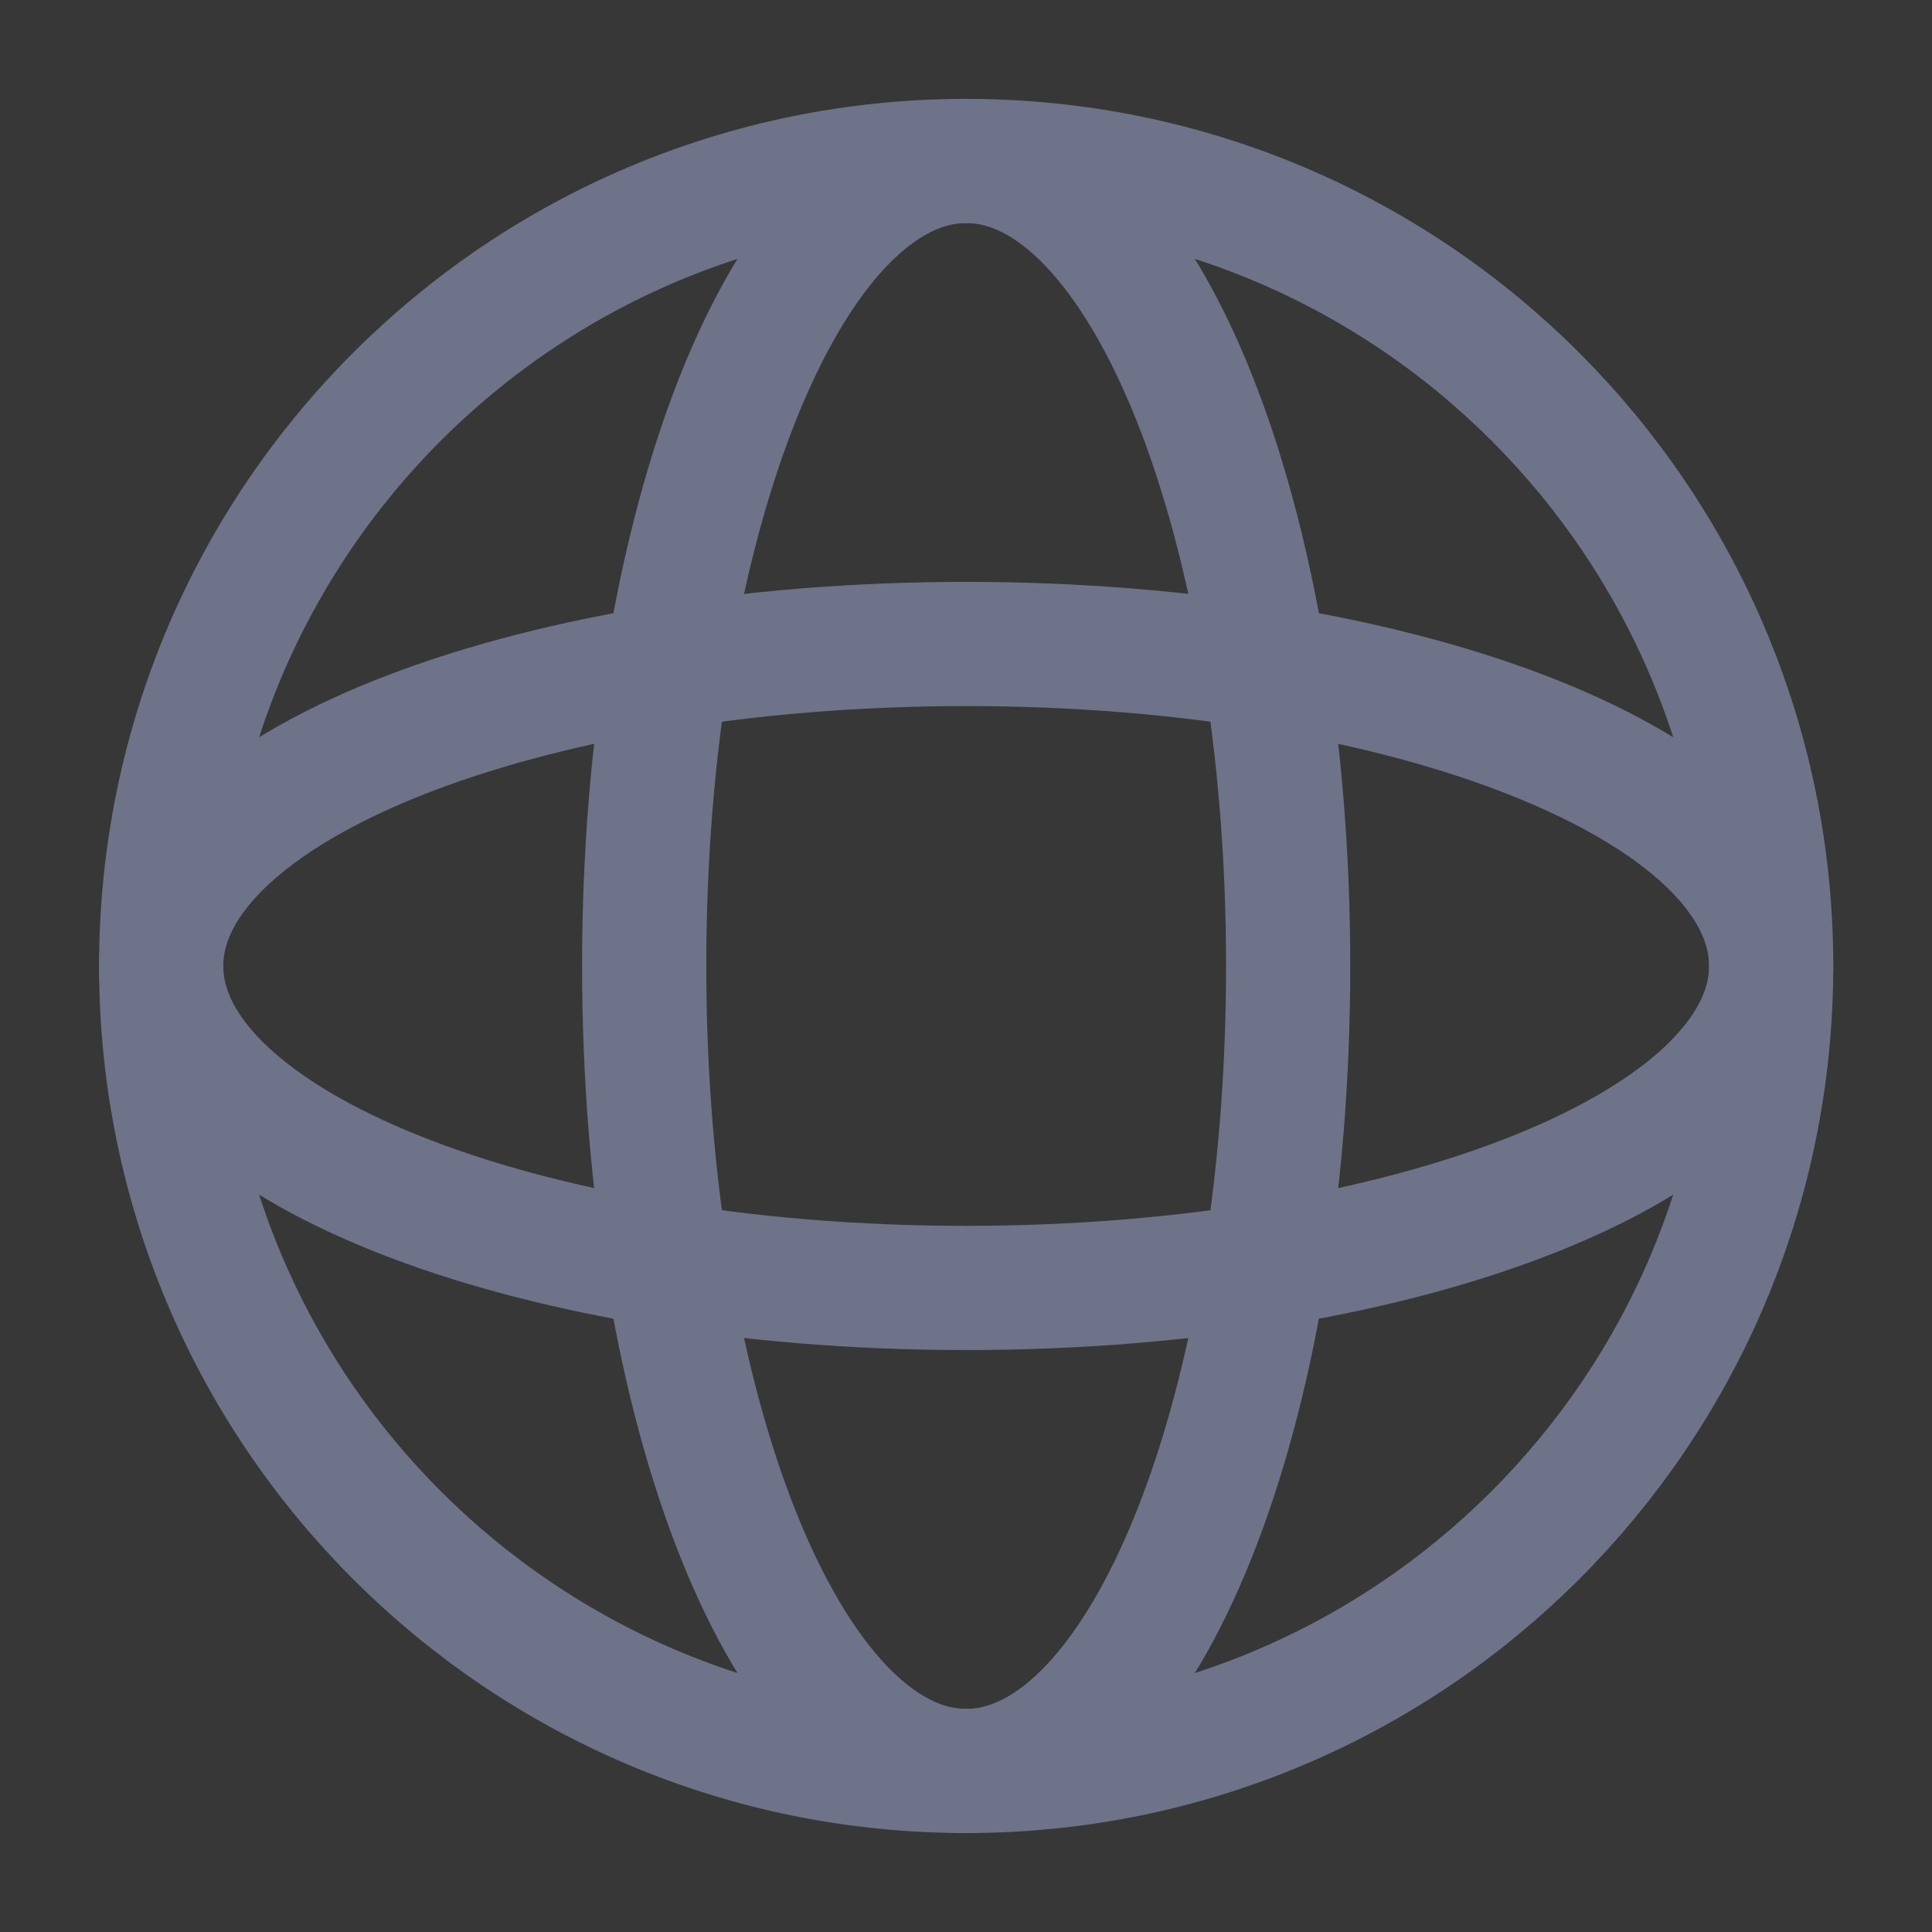 <svg width="28" height="28" viewBox="0 0 28 28" fill="none" xmlns="http://www.w3.org/2000/svg">
<rect x="0" y="0" width="28" height="28" fill="#333333" stroke="none"/>
<g clip-path="url(#clip0_5912_9852)">
<path d="M28 0H0V28H28V0Z" fill="white" fill-opacity="0.01"/>
<path d="M28 0H0V28H28V0Z" fill="white" fill-opacity="0.01"/>
<path d="M14.003 18.666C20.446 18.666 25.669 16.577 25.669 14C25.669 11.422 20.446 9.333 14.003 9.333C7.559 9.333 2.336 11.422 2.336 14C2.336 16.577 7.559 18.666 14.003 18.666Z" stroke="#6E7389" stroke-width="1.8" stroke-linecap="round" stroke-linejoin="round"/>
<path d="M18.669 14C18.669 20.443 16.58 25.666 14.003 25.666C11.425 25.666 9.336 20.443 9.336 14C9.336 7.556 11.425 2.333 14.003 2.333C16.58 2.333 18.669 7.556 18.669 14Z" stroke="#6E7389" stroke-width="1.8" stroke-linecap="round" stroke-linejoin="round"/>
<path d="M14.003 25.666C20.446 25.666 25.669 20.443 25.669 14C25.669 7.556 20.446 2.333 14.003 2.333C7.559 2.333 2.336 7.556 2.336 14C2.336 20.443 7.559 25.666 14.003 25.666Z" stroke="#6E7389" stroke-width="1.8" stroke-linejoin="round"/>
</g>
<defs>
<clipPath id="clip0_5912_9852">
<rect width="28" height="28" fill="white"/>
</clipPath>
</defs>
</svg>
